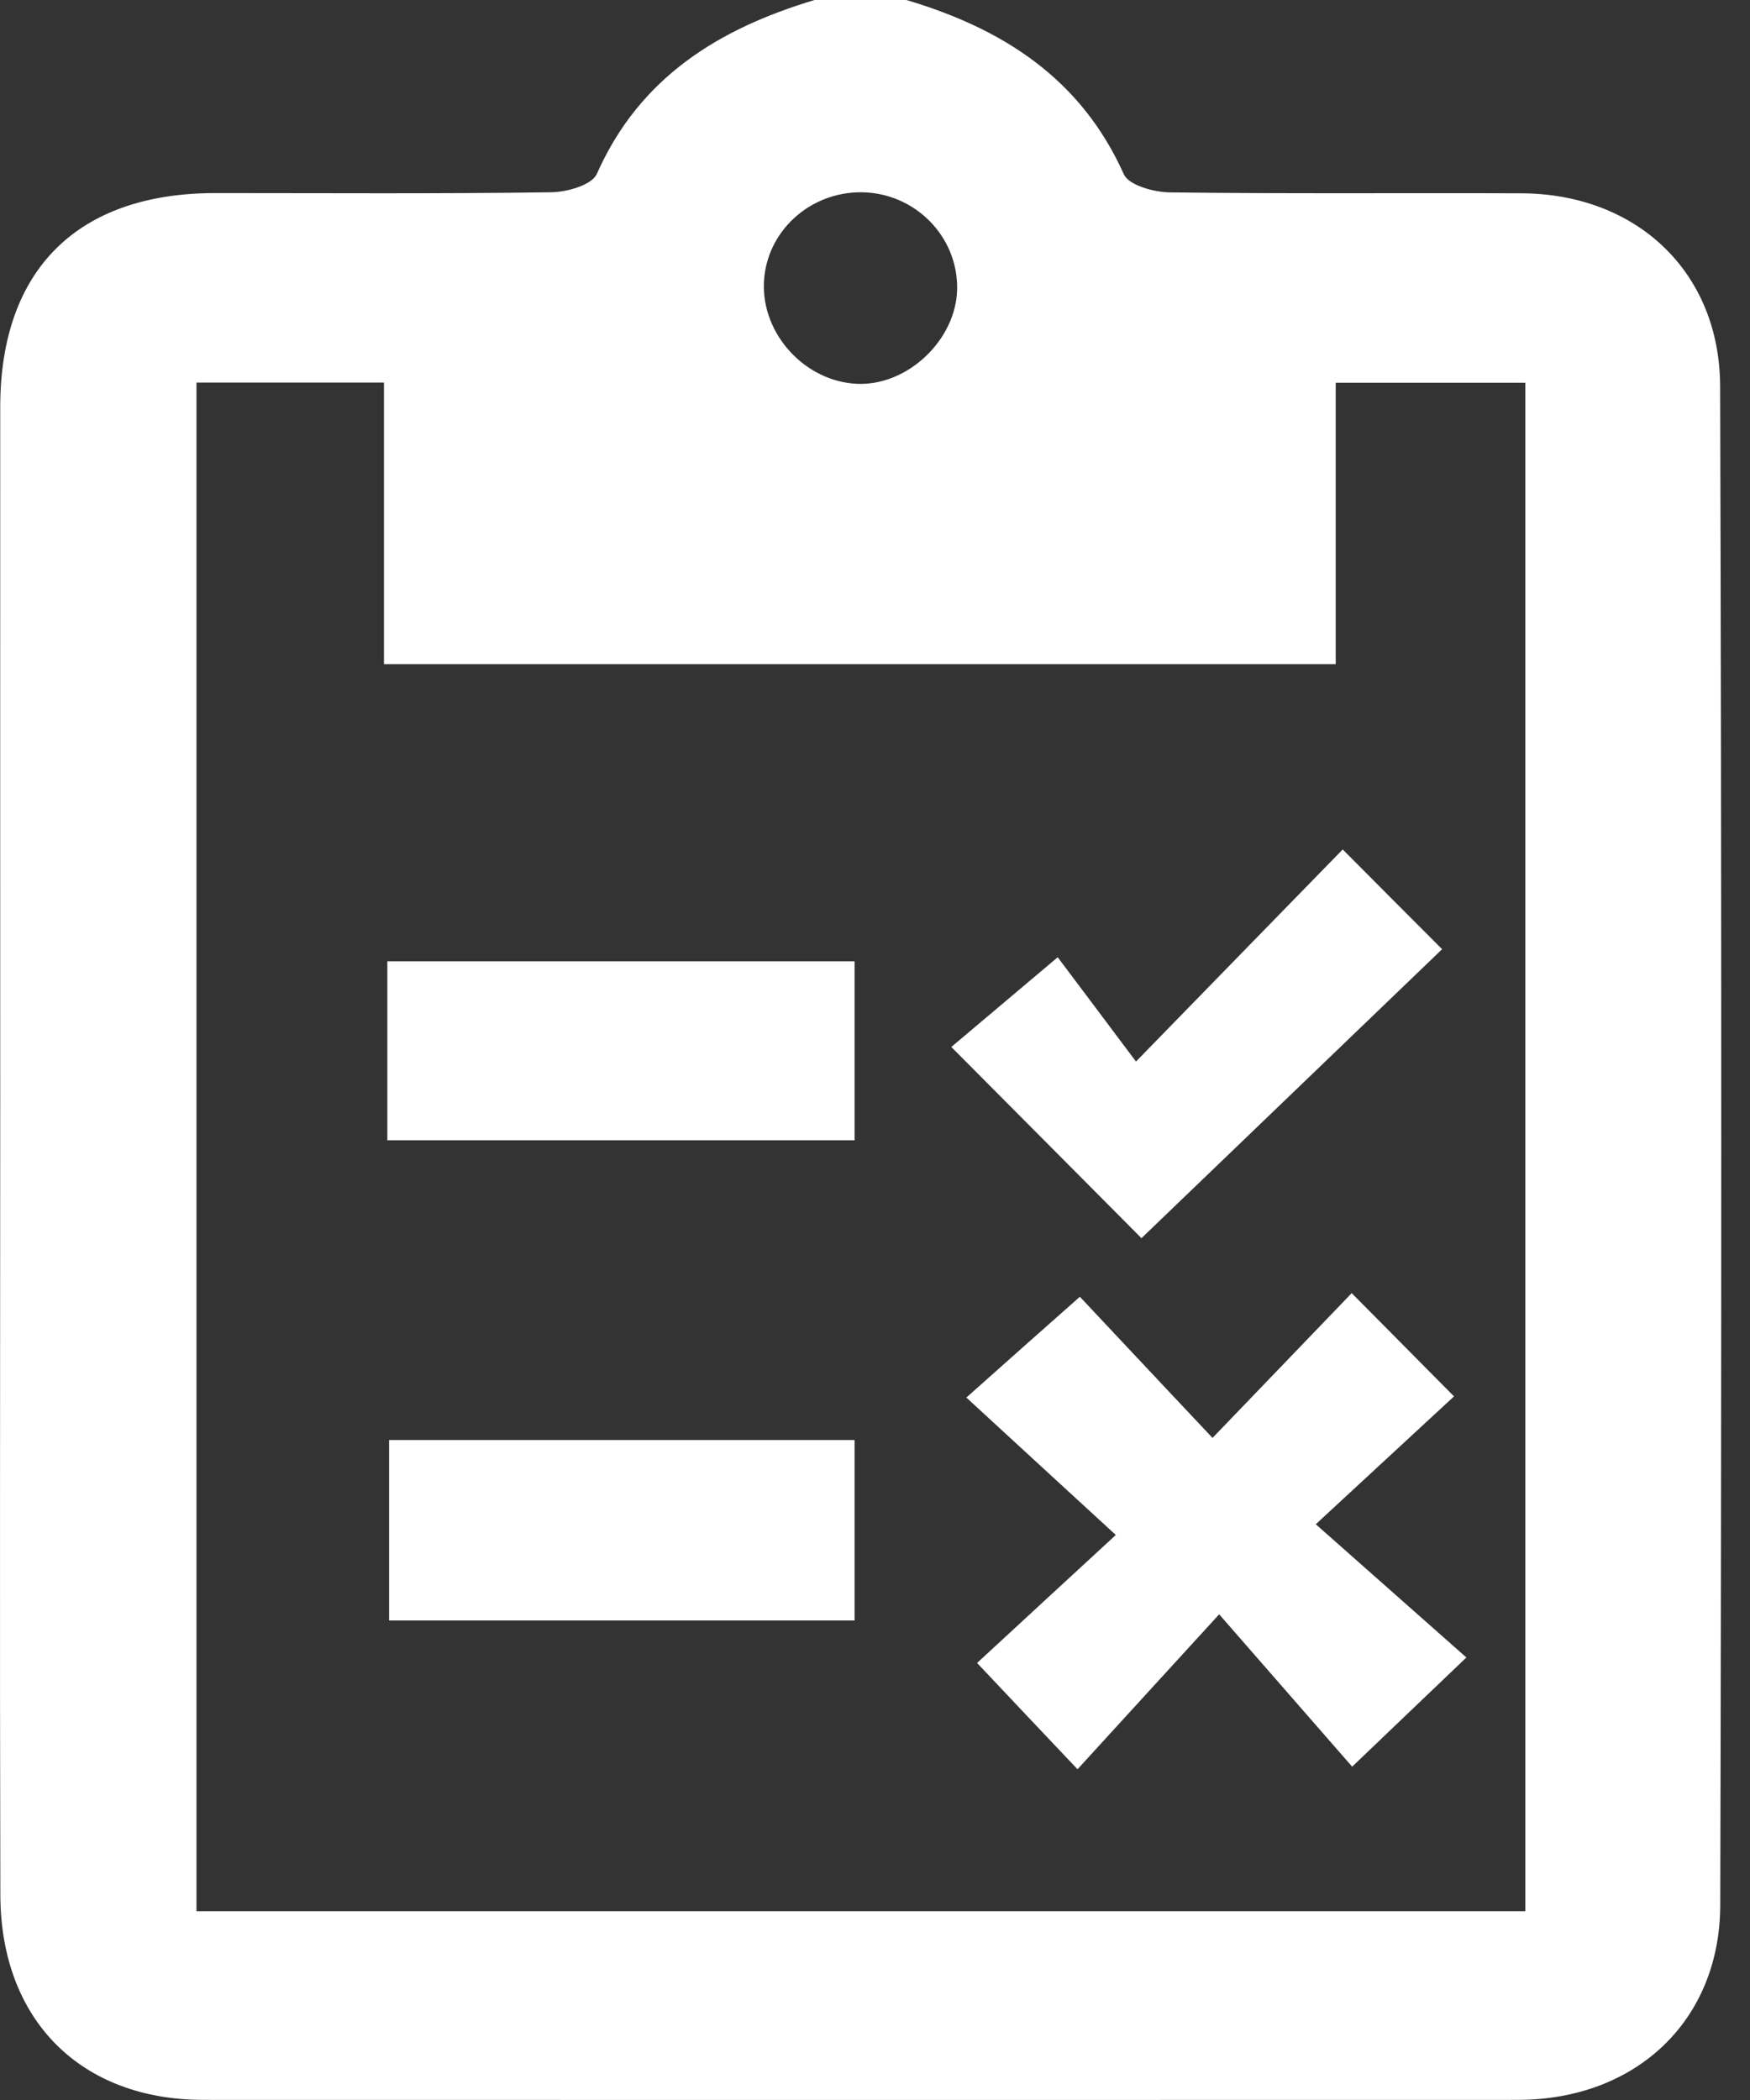 <svg width="15" height="18" viewBox="0 0 15 18" fill="none" xmlns="http://www.w3.org/2000/svg">
<rect x="0" y="0" width="15" height="18" fill="#333333" stroke="none"/>
<path d="M7.769 0C8.592 0.245 9.264 0.67 9.633 1.494C9.675 1.588 9.892 1.648 10.029 1.649C11.033 1.662 12.038 1.653 13.043 1.657C14.027 1.662 14.742 2.33 14.744 3.313C14.757 7.651 14.756 11.99 14.745 16.328C14.743 17.323 14.019 17.998 13.01 17.999C9.254 18 5.497 18 1.742 17.999C0.69 17.998 0.006 17.313 0.003 16.244C-0.003 13.973 0.002 11.702 0.002 9.43C0.002 7.45 0.001 5.47 0.002 3.49C0.002 2.314 0.662 1.657 1.84 1.655C2.801 1.655 3.761 1.662 4.722 1.648C4.859 1.647 5.074 1.586 5.116 1.49C5.482 0.663 6.161 0.246 6.982 0C7.244 0 7.507 0 7.769 0ZM13.074 16.382C13.074 11.984 13.074 7.639 13.074 3.281C12.531 3.281 12.015 3.281 11.449 3.281C11.449 4.101 11.449 4.892 11.449 5.693C8.712 5.693 6.028 5.693 3.291 5.693C3.291 4.879 3.291 4.088 3.291 3.279C2.723 3.279 2.206 3.279 1.684 3.279C1.684 7.661 1.684 12.016 1.684 16.382C5.494 16.382 9.271 16.382 13.074 16.382ZM8.204 2.478C8.212 2.026 7.841 1.651 7.382 1.648C6.937 1.646 6.567 1.987 6.548 2.42C6.528 2.864 6.9 3.27 7.346 3.29C7.778 3.309 8.196 2.914 8.204 2.478Z" fill="white"/>
<path d="M10.45 13.837C9.993 14.336 9.622 14.743 9.236 15.165C8.939 14.851 8.672 14.57 8.375 14.254C8.76 13.899 9.153 13.535 9.564 13.157C9.119 12.748 8.717 12.379 8.283 11.979C8.662 11.642 8.951 11.384 9.256 11.115C9.595 11.476 9.97 11.876 10.393 12.325C10.842 11.859 11.219 11.465 11.586 11.084C11.883 11.384 12.156 11.659 12.463 11.969C12.092 12.312 11.699 12.676 11.278 13.065C11.726 13.462 12.137 13.825 12.569 14.207C12.193 14.567 11.911 14.835 11.59 15.143C11.238 14.739 10.877 14.326 10.45 13.837Z" fill="white"/>
<path d="M3.32 9.774C3.32 9.254 3.32 8.764 3.32 8.24C4.647 8.24 5.973 8.24 7.325 8.24C7.325 8.746 7.325 9.245 7.325 9.774C5.998 9.774 4.683 9.774 3.32 9.774Z" fill="white"/>
<path d="M7.325 13.89C5.975 13.89 4.672 13.89 3.335 13.89C3.335 13.378 3.335 12.878 3.335 12.343C4.649 12.343 5.973 12.343 7.325 12.343C7.325 12.85 7.325 13.348 7.325 13.89Z" fill="white"/>
<path d="M11.509 7.281C11.822 7.596 12.086 7.861 12.361 8.136C11.498 8.966 10.629 9.801 9.784 10.613C9.303 10.128 8.743 9.567 8.154 8.974C8.395 8.771 8.689 8.523 9.066 8.205C9.249 8.447 9.483 8.761 9.737 9.099C10.382 8.436 10.938 7.867 11.509 7.281Z" fill="white"/>
</svg>
